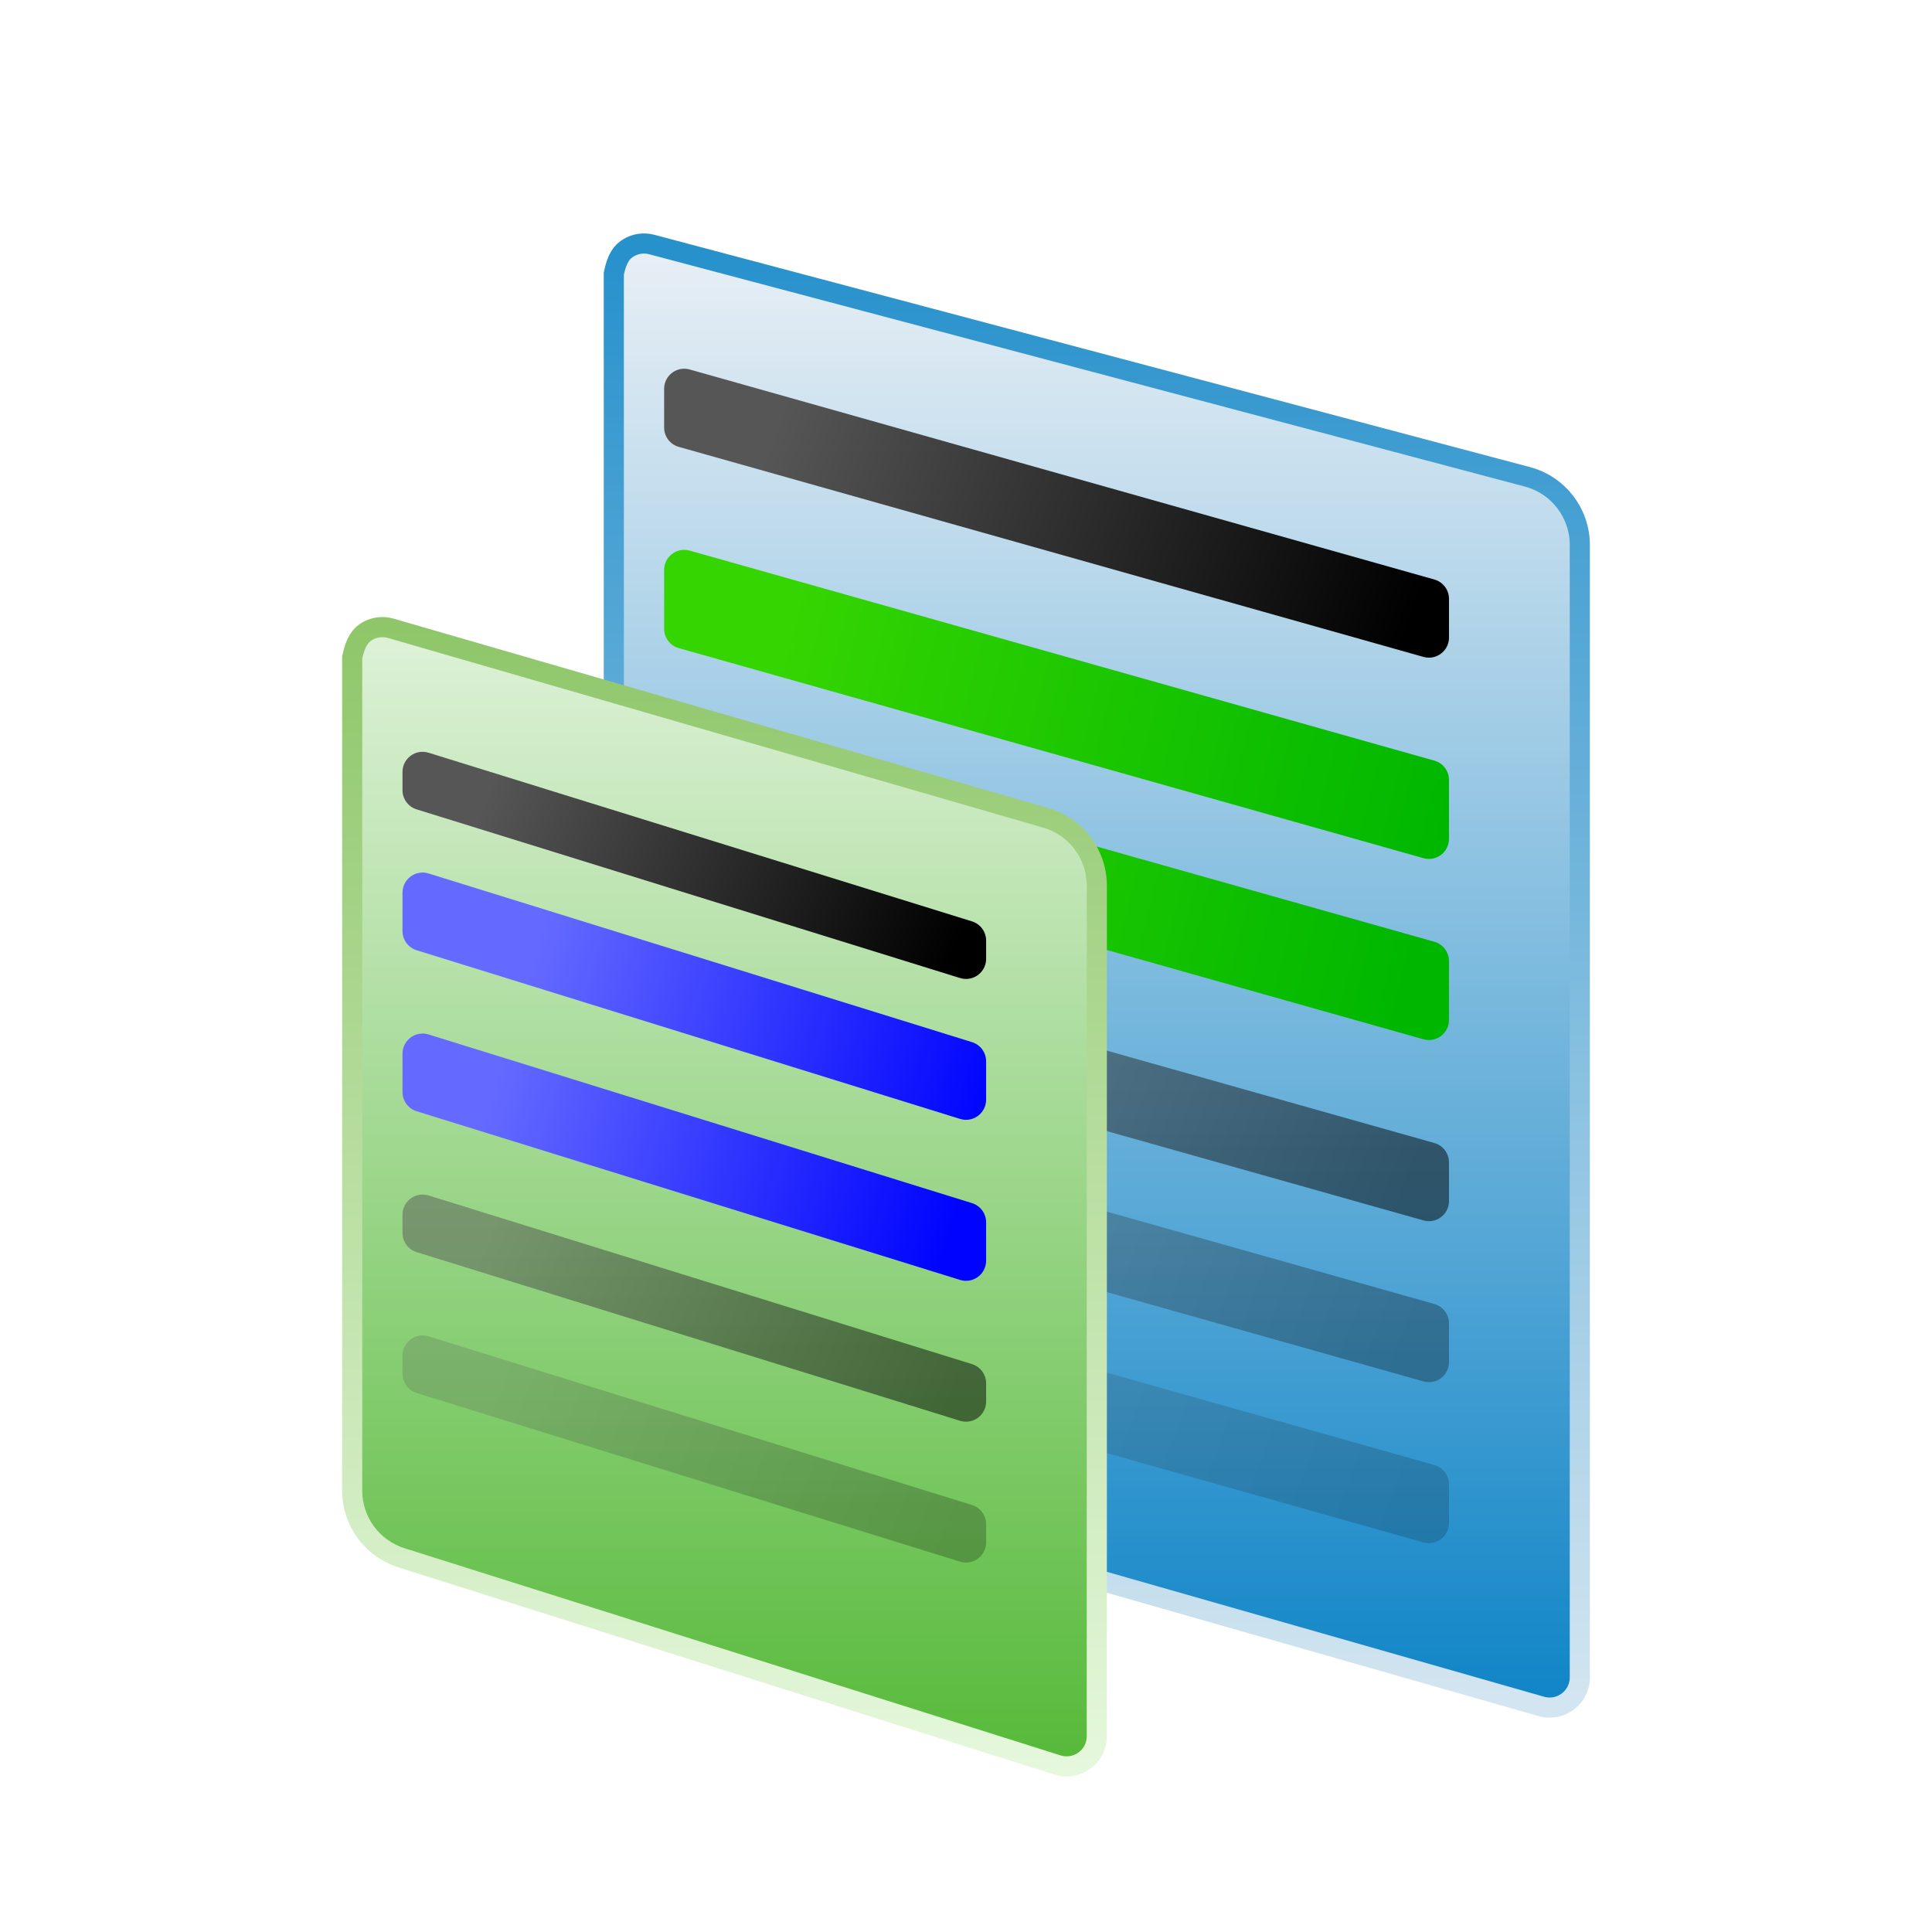 <svg xmlns="http://www.w3.org/2000/svg" width="96" height="96" viewBox="0 0 96 96">
  <defs>
    <filter id="kompare_kompare-a" width="138.7%" height="130.8%" x="-19.4%" y="-15.4%" filterUnits="objectBoundingBox">
      <feOffset dy="2" in="SourceAlpha" result="shadowOffsetOuter1"/>
      <feGaussianBlur in="shadowOffsetOuter1" result="shadowBlurOuter1" stdDeviation="2"/>
      <feColorMatrix in="shadowBlurOuter1" result="shadowMatrixOuter1" values="0 0 0 0 0   0 0 0 0 0   0 0 0 0 0  0 0 0 0.2 0"/>
      <feMerge>
        <feMergeNode in="shadowMatrixOuter1"/>
        <feMergeNode in="SourceGraphic"/>
      </feMerge>
    </filter>
    <linearGradient id="kompare_kompare-b" x1="50%" x2="50%" y1="0%" y2="100%">
      <stop offset="0%" stop-color="#E8EFF5"/>
      <stop offset="100%" stop-color="#1085C7"/>
    </linearGradient>
    <linearGradient id="kompare_kompare-c" x1="50%" x2="50%" y1="0%" y2="100%">
      <stop offset="0%" stop-color="#2791CC"/>
      <stop offset="100%" stop-color="#D3E5F0"/>
    </linearGradient>
    <linearGradient id="kompare_kompare-d" x1="10.852%" x2="100%" y1="42.604%" y2="54.991%">
      <stop offset="0%" stop-color="#565656"/>
      <stop offset="100%"/>
    </linearGradient>
    <linearGradient id="kompare_kompare-e" x1="10.852%" x2="100%" y1="41.584%" y2="55.678%">
      <stop offset="0%" stop-color="#35D501"/>
      <stop offset="100%" stop-color="#00B700"/>
    </linearGradient>
    <linearGradient id="kompare_kompare-f" x1="50%" x2="50%" y1="0%" y2="100%">
      <stop offset="0%" stop-color="#DFF2D9"/>
      <stop offset="100%" stop-color="#55B938"/>
    </linearGradient>
    <linearGradient id="kompare_kompare-g" x1="50%" x2="50%" y1="0%" y2="100%">
      <stop offset="0%" stop-color="#8EC669"/>
      <stop offset="100%" stop-color="#E6F8DD"/>
    </linearGradient>
    <linearGradient id="kompare_kompare-h" x1="10.852%" x2="100%" y1="41.439%" y2="55.777%">
      <stop offset="0%" stop-color="#565656"/>
      <stop offset="100%"/>
    </linearGradient>
    <linearGradient id="kompare_kompare-i" x1="17.775%" x2="100%" y1="42.553%" y2="60.048%">
      <stop offset="0%" stop-color="#646AFF"/>
      <stop offset="100%" stop-color="#0004FE"/>
    </linearGradient>
  </defs>
  <g fill="none" fill-rule="evenodd" filter="url(#kompare_kompare-a)" transform="translate(17 9)">
    <g transform="translate(13)">
      <path fill="url(#kompare_kompare-b)" stroke="url(#kompare_kompare-c)" d="M1.247,1.303 C1.579,1.11 1.984,1.044 2.385,1.15 L2.385,1.15 L45.898,12.694 C46.665,12.898 47.315,13.347 47.774,13.943 C48.233,14.54 48.5,15.283 48.5,16.077 L48.5,16.077 L48.5,72.349 C48.5,72.488 48.481,72.627 48.442,72.761 C48.328,73.159 48.064,73.473 47.728,73.66 C47.393,73.846 46.986,73.905 46.588,73.791 L46.588,73.791 L3.038,61.348 C2.287,61.133 1.653,60.683 1.206,60.09 C0.759,59.498 0.5,58.764 0.5,57.983 L0.5,57.983 L0.5,2.6 C0.656,1.815 0.915,1.495 1.247,1.303 Z"/>
      <path fill="url(#kompare_kompare-d)" d="M4.271,7.359 L41.271,17.795 C41.702,17.916 42,18.309 42,18.757 L42,20.679 C42,21.231 41.552,21.679 41,21.679 C40.908,21.679 40.817,21.666 40.729,21.641 L3.729,11.205 C3.298,11.084 3,10.691 3,10.243 L3,8.321 C3,7.769 3.448,7.321 4,7.321 C4.092,7.321 4.183,7.334 4.271,7.359 Z"/>
      <path fill="url(#kompare_kompare-e)" d="M4.271 16.359L41.271 26.795C41.702 26.916 42 27.309 42 27.757L42 30.679C42 31.231 41.552 31.679 41 31.679 40.908 31.679 40.817 31.666 40.729 31.641L3.729 21.205C3.298 21.084 3 20.691 3 20.243L3 17.321C3 16.769 3.448 16.321 4 16.321 4.092 16.321 4.183 16.334 4.271 16.359zM4.271 25.359L41.271 35.795C41.702 35.916 42 36.309 42 36.757L42 39.679C42 40.231 41.552 40.679 41 40.679 40.908 40.679 40.817 40.666 40.729 40.641L3.729 30.205C3.298 30.084 3 29.691 3 29.243L3 26.321C3 25.769 3.448 25.321 4 25.321 4.092 25.321 4.183 25.334 4.271 25.359z"/>
      <path fill="url(#kompare_kompare-d)" d="M4.271,35.359 L41.271,45.795 C41.702,45.916 42,46.309 42,46.757 L42,48.679 C42,49.231 41.552,49.679 41,49.679 C40.908,49.679 40.817,49.666 40.729,49.641 L3.729,39.205 C3.298,39.084 3,38.691 3,38.243 L3,36.321 C3,35.769 3.448,35.321 4,35.321 C4.092,35.321 4.183,35.334 4.271,35.359 Z" opacity=".506"/>
      <path fill="url(#kompare_kompare-d)" d="M4.271,43.359 L41.271,53.795 C41.702,53.916 42,54.309 42,54.757 L42,56.679 C42,57.231 41.552,57.679 41,57.679 C40.908,57.679 40.817,57.666 40.729,57.641 L3.729,47.205 C3.298,47.084 3,46.691 3,46.243 L3,44.321 C3,43.769 3.448,43.321 4,43.321 C4.092,43.321 4.183,43.334 4.271,43.359 Z" opacity=".303"/>
      <path fill="url(#kompare_kompare-d)" d="M4.271,51.359 L41.271,61.795 C41.702,61.916 42,62.309 42,62.757 L42,64.679 C42,65.231 41.552,65.679 41,65.679 C40.908,65.679 40.817,65.666 40.729,65.641 L3.729,55.205 C3.298,55.084 3,54.691 3,54.243 L3,52.321 C3,51.769 3.448,51.321 4,51.321 C4.092,51.321 4.183,51.334 4.271,51.359 Z" opacity=".172"/>
    </g>
    <g transform="translate(0 19)">
      <path fill="url(#kompare_kompare-f)" stroke="url(#kompare_kompare-g)" d="M1.276,1.347 C1.612,1.162 2.019,1.105 2.417,1.22 L2.417,1.22 L34.973,10.644 C35.722,10.861 36.353,11.312 36.798,11.903 C37.242,12.495 37.5,13.227 37.5,14.006 L37.5,14.006 L37.5,56.271 C37.5,56.424 37.477,56.577 37.43,56.723 C37.306,57.118 37.033,57.425 36.692,57.602 C36.351,57.779 35.943,57.826 35.548,57.701 L35.548,57.701 L2.946,47.406 C2.218,47.176 1.606,46.723 1.177,46.137 C0.747,45.551 0.5,44.832 0.5,44.068 L0.5,44.068 L0.5,2.661 C0.674,1.846 0.94,1.533 1.276,1.347 Z"/>
      <path fill="url(#kompare_kompare-h)" d="M4.296,7.402 L31.296,15.782 C31.715,15.911 32,16.299 32,16.737 L32,17.643 C32,18.195 31.552,18.643 31,18.643 C30.9,18.643 30.8,18.627 30.704,18.598 L3.704,10.218 C3.285,10.089 3,9.701 3,9.263 L3,8.357 C3,7.805 3.448,7.357 4,7.357 C4.1,7.357 4.2,7.373 4.296,7.402 Z"/>
      <path fill="url(#kompare_kompare-i)" d="M4.296 13.402L31.296 21.782C31.715 21.911 32 22.299 32 22.737L32 24.643C32 25.195 31.552 25.643 31 25.643 30.9 25.643 30.8 25.627 30.704 25.598L3.704 17.218C3.285 17.089 3 16.701 3 16.263L3 14.357C3 13.805 3.448 13.357 4 13.357 4.1 13.357 4.2 13.373 4.296 13.402zM4.296 21.402L31.296 29.782C31.715 29.911 32 30.299 32 30.737L32 32.643C32 33.195 31.552 33.643 31 33.643 30.9 33.643 30.8 33.627 30.704 33.598L3.704 25.218C3.285 25.089 3 24.701 3 24.263L3 22.357C3 21.805 3.448 21.357 4 21.357 4.1 21.357 4.2 21.373 4.296 21.402z"/>
      <path fill="url(#kompare_kompare-h)" d="M4.296,29.402 L31.296,37.782 C31.715,37.911 32,38.299 32,38.737 L32,39.643 C32,40.195 31.552,40.643 31,40.643 C30.9,40.643 30.8,40.627 30.704,40.598 L3.704,32.218 C3.285,32.089 3,31.701 3,31.263 L3,30.357 C3,29.805 3.448,29.357 4,29.357 C4.1,29.357 4.2,29.373 4.296,29.402 Z" opacity=".498"/>
      <path fill="url(#kompare_kompare-h)" d="M4.296,36.402 L31.296,44.782 C31.715,44.911 32,45.299 32,45.737 L32,46.643 C32,47.195 31.552,47.643 31,47.643 C30.9,47.643 30.8,47.627 30.704,47.598 L3.704,39.218 C3.285,39.089 3,38.701 3,38.263 L3,37.357 C3,36.805 3.448,36.357 4,36.357 C4.1,36.357 4.2,36.373 4.296,36.402 Z" opacity=".235"/>
    </g>
  </g>
</svg>
